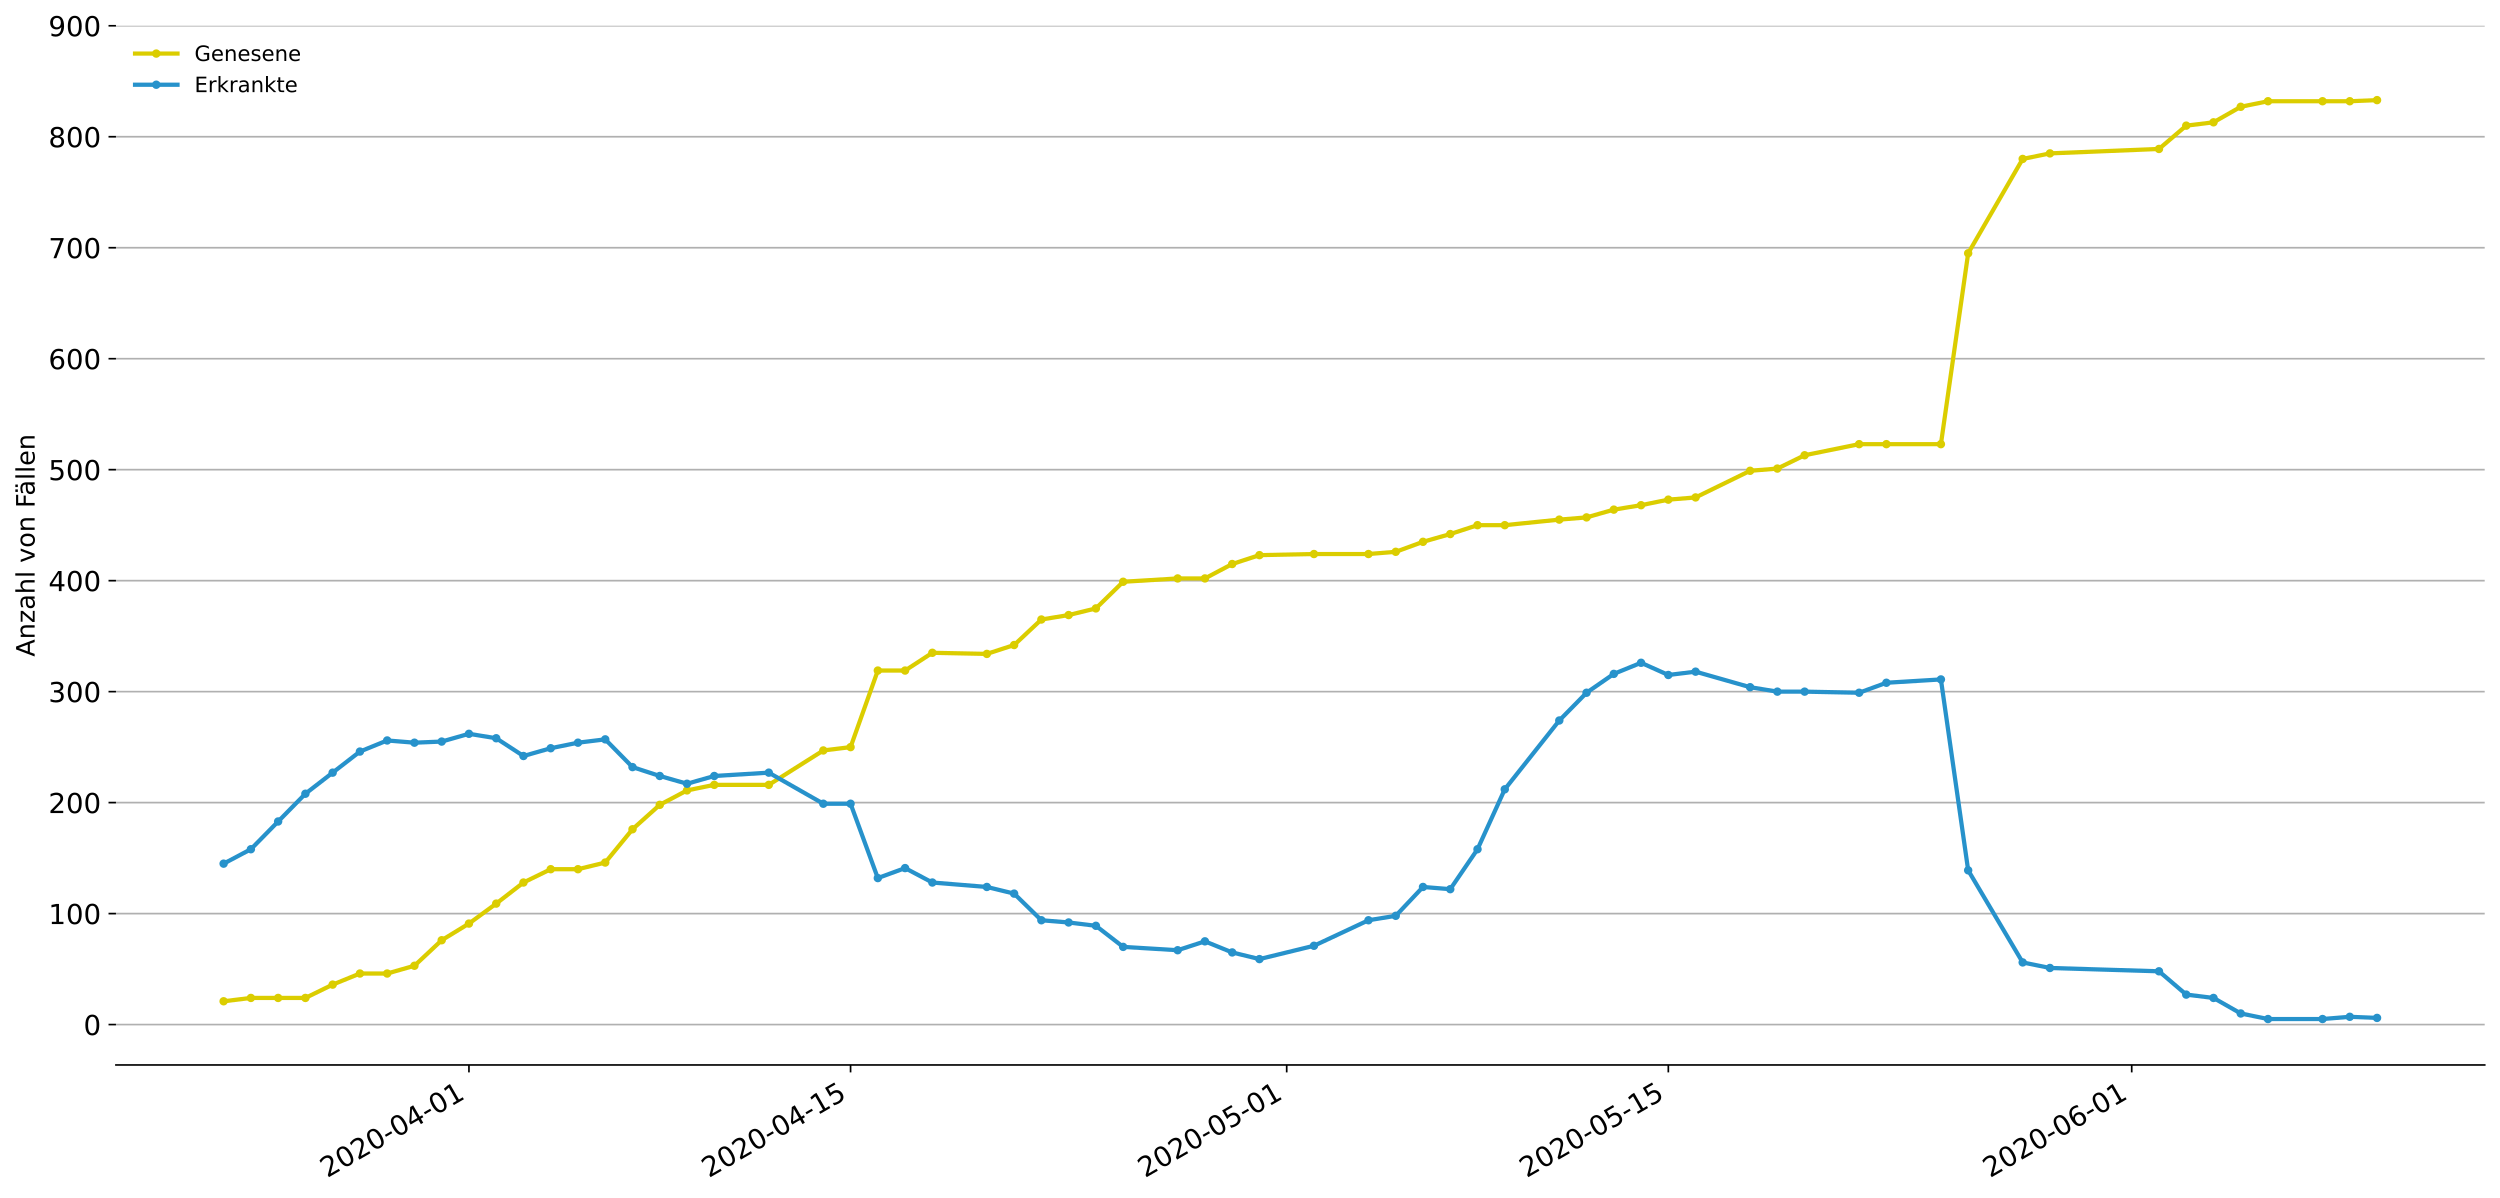 <?xml version="1.0" encoding="utf-8" standalone="no"?>
<!DOCTYPE svg PUBLIC "-//W3C//DTD SVG 1.1//EN"
  "http://www.w3.org/Graphics/SVG/1.1/DTD/svg11.dtd">
<!-- Created with matplotlib (https://matplotlib.org/) -->
<svg height="564.61pt" version="1.1" viewBox="0 0 1177.828 564.61" width="1177.828pt" xmlns="http://www.w3.org/2000/svg" xmlns:xlink="http://www.w3.org/1999/xlink">
 <defs>
  <style type="text/css">
*{stroke-linecap:butt;stroke-linejoin:round;}
  </style>
 </defs>
 <g id="figure_1">
  <g id="patch_1">
   <path d="M 0 564.61 
L 1177.828 564.61 
L 1177.828 0 
L 0 0 
z
" style="fill:#ffffff;"/>
  </g>
  <g id="axes_1">
   <g id="patch_2">
    <path d="M 54.627 501.739 
L 1170.628 501.739 
L 1170.628 12.139 
L 54.627 12.139 
z
" style="fill:#ffffff;"/>
   </g>
   <g id="matplotlib.axis_1">
    <g id="xtick_1">
     <g id="line2d_1">
      <defs>
       <path d="M 0 0 
L 0 3.5 
" id="m2c682d4f46" style="stroke:#000000;stroke-width:0.8;"/>
      </defs>
      <g>
       <use style="stroke:#000000;stroke-width:0.8;" x="220.936" xlink:href="#m2c682d4f46" y="501.739"/>
      </g>
     </g>
     <g id="text_1">
      <!-- 2020-04-01 -->
      <defs>
       <path d="M 19.188 8.297 
L 53.609 8.297 
L 53.609 0 
L 7.328 0 
L 7.328 8.297 
Q 12.938 14.109 22.625 23.891 
Q 32.328 33.688 34.812 36.531 
Q 39.547 41.844 41.422 45.531 
Q 43.312 49.219 43.312 52.781 
Q 43.312 58.594 39.234 62.25 
Q 35.156 65.922 28.609 65.922 
Q 23.969 65.922 18.812 64.312 
Q 13.672 62.703 7.812 59.422 
L 7.812 69.391 
Q 13.766 71.781 18.938 73 
Q 24.125 74.219 28.422 74.219 
Q 39.75 74.219 46.484 68.547 
Q 53.219 62.891 53.219 53.422 
Q 53.219 48.922 51.531 44.891 
Q 49.859 40.875 45.406 35.406 
Q 44.188 33.984 37.641 27.219 
Q 31.109 20.453 19.188 8.297 
z
" id="DejaVuSans-50"/>
       <path d="M 31.781 66.406 
Q 24.172 66.406 20.328 58.906 
Q 16.5 51.422 16.5 36.375 
Q 16.5 21.391 20.328 13.891 
Q 24.172 6.391 31.781 6.391 
Q 39.453 6.391 43.281 13.891 
Q 47.125 21.391 47.125 36.375 
Q 47.125 51.422 43.281 58.906 
Q 39.453 66.406 31.781 66.406 
z
M 31.781 74.219 
Q 44.047 74.219 50.516 64.516 
Q 56.984 54.828 56.984 36.375 
Q 56.984 17.969 50.516 8.266 
Q 44.047 -1.422 31.781 -1.422 
Q 19.531 -1.422 13.062 8.266 
Q 6.594 17.969 6.594 36.375 
Q 6.594 54.828 13.062 64.516 
Q 19.531 74.219 31.781 74.219 
z
" id="DejaVuSans-48"/>
       <path d="M 4.891 31.391 
L 31.203 31.391 
L 31.203 23.391 
L 4.891 23.391 
z
" id="DejaVuSans-45"/>
       <path d="M 37.797 64.312 
L 12.891 25.391 
L 37.797 25.391 
z
M 35.203 72.906 
L 47.609 72.906 
L 47.609 25.391 
L 58.016 25.391 
L 58.016 17.188 
L 47.609 17.188 
L 47.609 0 
L 37.797 0 
L 37.797 17.188 
L 4.891 17.188 
L 4.891 26.703 
z
" id="DejaVuSans-52"/>
       <path d="M 12.406 8.297 
L 28.516 8.297 
L 28.516 63.922 
L 10.984 60.406 
L 10.984 69.391 
L 28.422 72.906 
L 38.281 72.906 
L 38.281 8.297 
L 54.391 8.297 
L 54.391 0 
L 12.406 0 
z
" id="DejaVuSans-49"/>
      </defs>
      <g transform="translate(154.156 555.069)rotate(-30)scale(0.13 -0.13)">
       <use xlink:href="#DejaVuSans-50"/>
       <use x="63.623" xlink:href="#DejaVuSans-48"/>
       <use x="127.246" xlink:href="#DejaVuSans-50"/>
       <use x="190.869" xlink:href="#DejaVuSans-48"/>
       <use x="254.492" xlink:href="#DejaVuSans-45"/>
       <use x="290.576" xlink:href="#DejaVuSans-48"/>
       <use x="354.199" xlink:href="#DejaVuSans-52"/>
       <use x="417.822" xlink:href="#DejaVuSans-45"/>
       <use x="453.906" xlink:href="#DejaVuSans-48"/>
       <use x="517.529" xlink:href="#DejaVuSans-49"/>
      </g>
     </g>
    </g>
    <g id="xtick_2">
     <g id="line2d_2">
      <g>
       <use style="stroke:#000000;stroke-width:0.8;" x="400.729" xlink:href="#m2c682d4f46" y="501.739"/>
      </g>
     </g>
     <g id="text_2">
      <!-- 2020-04-15 -->
      <defs>
       <path d="M 10.797 72.906 
L 49.516 72.906 
L 49.516 64.594 
L 19.828 64.594 
L 19.828 46.734 
Q 21.969 47.469 24.109 47.828 
Q 26.266 48.188 28.422 48.188 
Q 40.625 48.188 47.75 41.5 
Q 54.891 34.812 54.891 23.391 
Q 54.891 11.625 47.562 5.094 
Q 40.234 -1.422 26.906 -1.422 
Q 22.312 -1.422 17.547 -0.641 
Q 12.797 0.141 7.719 1.703 
L 7.719 11.625 
Q 12.109 9.234 16.797 8.062 
Q 21.484 6.891 26.703 6.891 
Q 35.156 6.891 40.078 11.328 
Q 45.016 15.766 45.016 23.391 
Q 45.016 31 40.078 35.438 
Q 35.156 39.891 26.703 39.891 
Q 22.75 39.891 18.812 39.016 
Q 14.891 38.141 10.797 36.281 
z
" id="DejaVuSans-53"/>
      </defs>
      <g transform="translate(333.948 555.069)rotate(-30)scale(0.13 -0.13)">
       <use xlink:href="#DejaVuSans-50"/>
       <use x="63.623" xlink:href="#DejaVuSans-48"/>
       <use x="127.246" xlink:href="#DejaVuSans-50"/>
       <use x="190.869" xlink:href="#DejaVuSans-48"/>
       <use x="254.492" xlink:href="#DejaVuSans-45"/>
       <use x="290.576" xlink:href="#DejaVuSans-48"/>
       <use x="354.199" xlink:href="#DejaVuSans-52"/>
       <use x="417.822" xlink:href="#DejaVuSans-45"/>
       <use x="453.906" xlink:href="#DejaVuSans-49"/>
       <use x="517.529" xlink:href="#DejaVuSans-53"/>
      </g>
     </g>
    </g>
    <g id="xtick_3">
     <g id="line2d_3">
      <g>
       <use style="stroke:#000000;stroke-width:0.8;" x="606.206" xlink:href="#m2c682d4f46" y="501.739"/>
      </g>
     </g>
     <g id="text_3">
      <!-- 2020-05-01 -->
      <g transform="translate(539.426 555.069)rotate(-30)scale(0.13 -0.13)">
       <use xlink:href="#DejaVuSans-50"/>
       <use x="63.623" xlink:href="#DejaVuSans-48"/>
       <use x="127.246" xlink:href="#DejaVuSans-50"/>
       <use x="190.869" xlink:href="#DejaVuSans-48"/>
       <use x="254.492" xlink:href="#DejaVuSans-45"/>
       <use x="290.576" xlink:href="#DejaVuSans-48"/>
       <use x="354.199" xlink:href="#DejaVuSans-53"/>
       <use x="417.822" xlink:href="#DejaVuSans-45"/>
       <use x="453.906" xlink:href="#DejaVuSans-48"/>
       <use x="517.529" xlink:href="#DejaVuSans-49"/>
      </g>
     </g>
    </g>
    <g id="xtick_4">
     <g id="line2d_4">
      <g>
       <use style="stroke:#000000;stroke-width:0.8;" x="785.999" xlink:href="#m2c682d4f46" y="501.739"/>
      </g>
     </g>
     <g id="text_4">
      <!-- 2020-05-15 -->
      <g transform="translate(719.219 555.069)rotate(-30)scale(0.13 -0.13)">
       <use xlink:href="#DejaVuSans-50"/>
       <use x="63.623" xlink:href="#DejaVuSans-48"/>
       <use x="127.246" xlink:href="#DejaVuSans-50"/>
       <use x="190.869" xlink:href="#DejaVuSans-48"/>
       <use x="254.492" xlink:href="#DejaVuSans-45"/>
       <use x="290.576" xlink:href="#DejaVuSans-48"/>
       <use x="354.199" xlink:href="#DejaVuSans-53"/>
       <use x="417.822" xlink:href="#DejaVuSans-45"/>
       <use x="453.906" xlink:href="#DejaVuSans-49"/>
       <use x="517.529" xlink:href="#DejaVuSans-53"/>
      </g>
     </g>
    </g>
    <g id="xtick_5">
     <g id="line2d_5">
      <g>
       <use style="stroke:#000000;stroke-width:0.8;" x="1004.319" xlink:href="#m2c682d4f46" y="501.739"/>
      </g>
     </g>
     <g id="text_5">
      <!-- 2020-06-01 -->
      <defs>
       <path d="M 33.016 40.375 
Q 26.375 40.375 22.484 35.828 
Q 18.609 31.297 18.609 23.391 
Q 18.609 15.531 22.484 10.953 
Q 26.375 6.391 33.016 6.391 
Q 39.656 6.391 43.531 10.953 
Q 47.406 15.531 47.406 23.391 
Q 47.406 31.297 43.531 35.828 
Q 39.656 40.375 33.016 40.375 
z
M 52.594 71.297 
L 52.594 62.312 
Q 48.875 64.062 45.094 64.984 
Q 41.312 65.922 37.594 65.922 
Q 27.828 65.922 22.672 59.328 
Q 17.531 52.734 16.797 39.406 
Q 19.672 43.656 24.016 45.922 
Q 28.375 48.188 33.594 48.188 
Q 44.578 48.188 50.953 41.516 
Q 57.328 34.859 57.328 23.391 
Q 57.328 12.156 50.688 5.359 
Q 44.047 -1.422 33.016 -1.422 
Q 20.359 -1.422 13.672 8.266 
Q 6.984 17.969 6.984 36.375 
Q 6.984 53.656 15.188 63.938 
Q 23.391 74.219 37.203 74.219 
Q 40.922 74.219 44.703 73.484 
Q 48.484 72.75 52.594 71.297 
z
" id="DejaVuSans-54"/>
      </defs>
      <g transform="translate(937.539 555.069)rotate(-30)scale(0.13 -0.13)">
       <use xlink:href="#DejaVuSans-50"/>
       <use x="63.623" xlink:href="#DejaVuSans-48"/>
       <use x="127.246" xlink:href="#DejaVuSans-50"/>
       <use x="190.869" xlink:href="#DejaVuSans-48"/>
       <use x="254.492" xlink:href="#DejaVuSans-45"/>
       <use x="290.576" xlink:href="#DejaVuSans-48"/>
       <use x="354.199" xlink:href="#DejaVuSans-54"/>
       <use x="417.822" xlink:href="#DejaVuSans-45"/>
       <use x="453.906" xlink:href="#DejaVuSans-48"/>
       <use x="517.529" xlink:href="#DejaVuSans-49"/>
      </g>
     </g>
    </g>
   </g>
   <g id="matplotlib.axis_2">
    <g id="ytick_1">
     <g id="line2d_6">
      <path clip-path="url(#p2dd53f7417)" d="M 54.627 482.707 
L 1170.628 482.707 
" style="fill:none;stroke:#b0b0b0;stroke-linecap:square;stroke-width:0.8;"/>
     </g>
     <g id="line2d_7">
      <defs>
       <path d="M 0 0 
L -3.5 0 
" id="m4340d4e349" style="stroke:#000000;stroke-width:0.8;"/>
      </defs>
      <g>
       <use style="stroke:#000000;stroke-width:0.8;" x="54.627" xlink:href="#m4340d4e349" y="482.707"/>
      </g>
     </g>
     <g id="text_6">
      <!-- 0 -->
      <g transform="translate(39.356 487.646)scale(0.13 -0.13)">
       <use xlink:href="#DejaVuSans-48"/>
      </g>
     </g>
    </g>
    <g id="ytick_2">
     <g id="line2d_8">
      <path clip-path="url(#p2dd53f7417)" d="M 54.627 430.422 
L 1170.628 430.422 
" style="fill:none;stroke:#b0b0b0;stroke-linecap:square;stroke-width:0.8;"/>
     </g>
     <g id="line2d_9">
      <g>
       <use style="stroke:#000000;stroke-width:0.8;" x="54.627" xlink:href="#m4340d4e349" y="430.422"/>
      </g>
     </g>
     <g id="text_7">
      <!-- 100 -->
      <g transform="translate(22.814 435.361)scale(0.13 -0.13)">
       <use xlink:href="#DejaVuSans-49"/>
       <use x="63.623" xlink:href="#DejaVuSans-48"/>
       <use x="127.246" xlink:href="#DejaVuSans-48"/>
      </g>
     </g>
    </g>
    <g id="ytick_3">
     <g id="line2d_10">
      <path clip-path="url(#p2dd53f7417)" d="M 54.627 378.136 
L 1170.628 378.136 
" style="fill:none;stroke:#b0b0b0;stroke-linecap:square;stroke-width:0.8;"/>
     </g>
     <g id="line2d_11">
      <g>
       <use style="stroke:#000000;stroke-width:0.8;" x="54.627" xlink:href="#m4340d4e349" y="378.136"/>
      </g>
     </g>
     <g id="text_8">
      <!-- 200 -->
      <g transform="translate(22.814 383.075)scale(0.13 -0.13)">
       <use xlink:href="#DejaVuSans-50"/>
       <use x="63.623" xlink:href="#DejaVuSans-48"/>
       <use x="127.246" xlink:href="#DejaVuSans-48"/>
      </g>
     </g>
    </g>
    <g id="ytick_4">
     <g id="line2d_12">
      <path clip-path="url(#p2dd53f7417)" d="M 54.627 325.851 
L 1170.628 325.851 
" style="fill:none;stroke:#b0b0b0;stroke-linecap:square;stroke-width:0.8;"/>
     </g>
     <g id="line2d_13">
      <g>
       <use style="stroke:#000000;stroke-width:0.8;" x="54.627" xlink:href="#m4340d4e349" y="325.851"/>
      </g>
     </g>
     <g id="text_9">
      <!-- 300 -->
      <defs>
       <path d="M 40.578 39.312 
Q 47.656 37.797 51.625 33 
Q 55.609 28.219 55.609 21.188 
Q 55.609 10.406 48.188 4.484 
Q 40.766 -1.422 27.094 -1.422 
Q 22.516 -1.422 17.656 -0.516 
Q 12.797 0.391 7.625 2.203 
L 7.625 11.719 
Q 11.719 9.328 16.594 8.109 
Q 21.484 6.891 26.812 6.891 
Q 36.078 6.891 40.938 10.547 
Q 45.797 14.203 45.797 21.188 
Q 45.797 27.641 41.281 31.266 
Q 36.766 34.906 28.719 34.906 
L 20.219 34.906 
L 20.219 43.016 
L 29.109 43.016 
Q 36.375 43.016 40.234 45.922 
Q 44.094 48.828 44.094 54.297 
Q 44.094 59.906 40.109 62.906 
Q 36.141 65.922 28.719 65.922 
Q 24.656 65.922 20.016 65.031 
Q 15.375 64.156 9.812 62.312 
L 9.812 71.094 
Q 15.438 72.656 20.344 73.438 
Q 25.25 74.219 29.594 74.219 
Q 40.828 74.219 47.359 69.109 
Q 53.906 64.016 53.906 55.328 
Q 53.906 49.266 50.438 45.094 
Q 46.969 40.922 40.578 39.312 
z
" id="DejaVuSans-51"/>
      </defs>
      <g transform="translate(22.814 330.79)scale(0.13 -0.13)">
       <use xlink:href="#DejaVuSans-51"/>
       <use x="63.623" xlink:href="#DejaVuSans-48"/>
       <use x="127.246" xlink:href="#DejaVuSans-48"/>
      </g>
     </g>
    </g>
    <g id="ytick_5">
     <g id="line2d_14">
      <path clip-path="url(#p2dd53f7417)" d="M 54.627 273.566 
L 1170.628 273.566 
" style="fill:none;stroke:#b0b0b0;stroke-linecap:square;stroke-width:0.8;"/>
     </g>
     <g id="line2d_15">
      <g>
       <use style="stroke:#000000;stroke-width:0.8;" x="54.627" xlink:href="#m4340d4e349" y="273.566"/>
      </g>
     </g>
     <g id="text_10">
      <!-- 400 -->
      <g transform="translate(22.814 278.505)scale(0.13 -0.13)">
       <use xlink:href="#DejaVuSans-52"/>
       <use x="63.623" xlink:href="#DejaVuSans-48"/>
       <use x="127.246" xlink:href="#DejaVuSans-48"/>
      </g>
     </g>
    </g>
    <g id="ytick_6">
     <g id="line2d_16">
      <path clip-path="url(#p2dd53f7417)" d="M 54.627 221.28 
L 1170.628 221.28 
" style="fill:none;stroke:#b0b0b0;stroke-linecap:square;stroke-width:0.8;"/>
     </g>
     <g id="line2d_17">
      <g>
       <use style="stroke:#000000;stroke-width:0.8;" x="54.627" xlink:href="#m4340d4e349" y="221.28"/>
      </g>
     </g>
     <g id="text_11">
      <!-- 500 -->
      <g transform="translate(22.814 226.219)scale(0.13 -0.13)">
       <use xlink:href="#DejaVuSans-53"/>
       <use x="63.623" xlink:href="#DejaVuSans-48"/>
       <use x="127.246" xlink:href="#DejaVuSans-48"/>
      </g>
     </g>
    </g>
    <g id="ytick_7">
     <g id="line2d_18">
      <path clip-path="url(#p2dd53f7417)" d="M 54.627 168.995 
L 1170.628 168.995 
" style="fill:none;stroke:#b0b0b0;stroke-linecap:square;stroke-width:0.8;"/>
     </g>
     <g id="line2d_19">
      <g>
       <use style="stroke:#000000;stroke-width:0.8;" x="54.627" xlink:href="#m4340d4e349" y="168.995"/>
      </g>
     </g>
     <g id="text_12">
      <!-- 600 -->
      <g transform="translate(22.814 173.934)scale(0.13 -0.13)">
       <use xlink:href="#DejaVuSans-54"/>
       <use x="63.623" xlink:href="#DejaVuSans-48"/>
       <use x="127.246" xlink:href="#DejaVuSans-48"/>
      </g>
     </g>
    </g>
    <g id="ytick_8">
     <g id="line2d_20">
      <path clip-path="url(#p2dd53f7417)" d="M 54.627 116.71 
L 1170.628 116.71 
" style="fill:none;stroke:#b0b0b0;stroke-linecap:square;stroke-width:0.8;"/>
     </g>
     <g id="line2d_21">
      <g>
       <use style="stroke:#000000;stroke-width:0.8;" x="54.627" xlink:href="#m4340d4e349" y="116.71"/>
      </g>
     </g>
     <g id="text_13">
      <!-- 700 -->
      <defs>
       <path d="M 8.203 72.906 
L 55.078 72.906 
L 55.078 68.703 
L 28.609 0 
L 18.312 0 
L 43.219 64.594 
L 8.203 64.594 
z
" id="DejaVuSans-55"/>
      </defs>
      <g transform="translate(22.814 121.649)scale(0.13 -0.13)">
       <use xlink:href="#DejaVuSans-55"/>
       <use x="63.623" xlink:href="#DejaVuSans-48"/>
       <use x="127.246" xlink:href="#DejaVuSans-48"/>
      </g>
     </g>
    </g>
    <g id="ytick_9">
     <g id="line2d_22">
      <path clip-path="url(#p2dd53f7417)" d="M 54.627 64.424 
L 1170.628 64.424 
" style="fill:none;stroke:#b0b0b0;stroke-linecap:square;stroke-width:0.8;"/>
     </g>
     <g id="line2d_23">
      <g>
       <use style="stroke:#000000;stroke-width:0.8;" x="54.627" xlink:href="#m4340d4e349" y="64.424"/>
      </g>
     </g>
     <g id="text_14">
      <!-- 800 -->
      <defs>
       <path d="M 31.781 34.625 
Q 24.75 34.625 20.719 30.859 
Q 16.703 27.094 16.703 20.516 
Q 16.703 13.922 20.719 10.156 
Q 24.75 6.391 31.781 6.391 
Q 38.812 6.391 42.859 10.172 
Q 46.922 13.969 46.922 20.516 
Q 46.922 27.094 42.891 30.859 
Q 38.875 34.625 31.781 34.625 
z
M 21.922 38.812 
Q 15.578 40.375 12.031 44.719 
Q 8.5 49.078 8.5 55.328 
Q 8.5 64.062 14.719 69.141 
Q 20.953 74.219 31.781 74.219 
Q 42.672 74.219 48.875 69.141 
Q 55.078 64.062 55.078 55.328 
Q 55.078 49.078 51.531 44.719 
Q 48 40.375 41.703 38.812 
Q 48.828 37.156 52.797 32.312 
Q 56.781 27.484 56.781 20.516 
Q 56.781 9.906 50.312 4.234 
Q 43.844 -1.422 31.781 -1.422 
Q 19.734 -1.422 13.25 4.234 
Q 6.781 9.906 6.781 20.516 
Q 6.781 27.484 10.781 32.312 
Q 14.797 37.156 21.922 38.812 
z
M 18.312 54.391 
Q 18.312 48.734 21.844 45.562 
Q 25.391 42.391 31.781 42.391 
Q 38.141 42.391 41.719 45.562 
Q 45.312 48.734 45.312 54.391 
Q 45.312 60.062 41.719 63.234 
Q 38.141 66.406 31.781 66.406 
Q 25.391 66.406 21.844 63.234 
Q 18.312 60.062 18.312 54.391 
z
" id="DejaVuSans-56"/>
      </defs>
      <g transform="translate(22.814 69.363)scale(0.13 -0.13)">
       <use xlink:href="#DejaVuSans-56"/>
       <use x="63.623" xlink:href="#DejaVuSans-48"/>
       <use x="127.246" xlink:href="#DejaVuSans-48"/>
      </g>
     </g>
    </g>
    <g id="ytick_10">
     <g id="line2d_24">
      <path clip-path="url(#p2dd53f7417)" d="M 54.627 12.139 
L 1170.628 12.139 
" style="fill:none;stroke:#b0b0b0;stroke-linecap:square;stroke-width:0.8;"/>
     </g>
     <g id="line2d_25">
      <g>
       <use style="stroke:#000000;stroke-width:0.8;" x="54.627" xlink:href="#m4340d4e349" y="12.139"/>
      </g>
     </g>
     <g id="text_15">
      <!-- 900 -->
      <defs>
       <path d="M 10.984 1.516 
L 10.984 10.5 
Q 14.703 8.734 18.5 7.812 
Q 22.312 6.891 25.984 6.891 
Q 35.75 6.891 40.891 13.453 
Q 46.047 20.016 46.781 33.406 
Q 43.953 29.203 39.594 26.953 
Q 35.25 24.703 29.984 24.703 
Q 19.047 24.703 12.672 31.312 
Q 6.297 37.938 6.297 49.422 
Q 6.297 60.641 12.938 67.422 
Q 19.578 74.219 30.609 74.219 
Q 43.266 74.219 49.922 64.516 
Q 56.594 54.828 56.594 36.375 
Q 56.594 19.141 48.406 8.859 
Q 40.234 -1.422 26.422 -1.422 
Q 22.703 -1.422 18.891 -0.688 
Q 15.094 0.047 10.984 1.516 
z
M 30.609 32.422 
Q 37.25 32.422 41.125 36.953 
Q 45.016 41.5 45.016 49.422 
Q 45.016 57.281 41.125 61.844 
Q 37.25 66.406 30.609 66.406 
Q 23.969 66.406 20.094 61.844 
Q 16.219 57.281 16.219 49.422 
Q 16.219 41.5 20.094 36.953 
Q 23.969 32.422 30.609 32.422 
z
" id="DejaVuSans-57"/>
      </defs>
      <g transform="translate(22.814 17.078)scale(0.13 -0.13)">
       <use xlink:href="#DejaVuSans-57"/>
       <use x="63.623" xlink:href="#DejaVuSans-48"/>
       <use x="127.246" xlink:href="#DejaVuSans-48"/>
      </g>
     </g>
    </g>
    <g id="text_16">
     <!-- Anzahl von Fällen -->
     <defs>
      <path d="M 34.188 63.188 
L 20.797 26.906 
L 47.609 26.906 
z
M 28.609 72.906 
L 39.797 72.906 
L 67.578 0 
L 57.328 0 
L 50.688 18.703 
L 17.828 18.703 
L 11.188 0 
L 0.781 0 
z
" id="DejaVuSans-65"/>
      <path d="M 54.891 33.016 
L 54.891 0 
L 45.906 0 
L 45.906 32.719 
Q 45.906 40.484 42.875 44.328 
Q 39.844 48.188 33.797 48.188 
Q 26.516 48.188 22.312 43.547 
Q 18.109 38.922 18.109 30.906 
L 18.109 0 
L 9.078 0 
L 9.078 54.688 
L 18.109 54.688 
L 18.109 46.188 
Q 21.344 51.125 25.703 53.562 
Q 30.078 56 35.797 56 
Q 45.219 56 50.047 50.172 
Q 54.891 44.344 54.891 33.016 
z
" id="DejaVuSans-110"/>
      <path d="M 5.516 54.688 
L 48.188 54.688 
L 48.188 46.484 
L 14.406 7.172 
L 48.188 7.172 
L 48.188 0 
L 4.297 0 
L 4.297 8.203 
L 38.094 47.516 
L 5.516 47.516 
z
" id="DejaVuSans-122"/>
      <path d="M 34.281 27.484 
Q 23.391 27.484 19.188 25 
Q 14.984 22.516 14.984 16.5 
Q 14.984 11.719 18.141 8.906 
Q 21.297 6.109 26.703 6.109 
Q 34.188 6.109 38.703 11.406 
Q 43.219 16.703 43.219 25.484 
L 43.219 27.484 
z
M 52.203 31.203 
L 52.203 0 
L 43.219 0 
L 43.219 8.297 
Q 40.141 3.328 35.547 0.953 
Q 30.953 -1.422 24.312 -1.422 
Q 15.922 -1.422 10.953 3.297 
Q 6 8.016 6 15.922 
Q 6 25.141 12.172 29.828 
Q 18.359 34.516 30.609 34.516 
L 43.219 34.516 
L 43.219 35.406 
Q 43.219 41.609 39.141 45 
Q 35.062 48.391 27.688 48.391 
Q 23 48.391 18.547 47.266 
Q 14.109 46.141 10.016 43.891 
L 10.016 52.203 
Q 14.938 54.109 19.578 55.047 
Q 24.219 56 28.609 56 
Q 40.484 56 46.344 49.844 
Q 52.203 43.703 52.203 31.203 
z
" id="DejaVuSans-97"/>
      <path d="M 54.891 33.016 
L 54.891 0 
L 45.906 0 
L 45.906 32.719 
Q 45.906 40.484 42.875 44.328 
Q 39.844 48.188 33.797 48.188 
Q 26.516 48.188 22.312 43.547 
Q 18.109 38.922 18.109 30.906 
L 18.109 0 
L 9.078 0 
L 9.078 75.984 
L 18.109 75.984 
L 18.109 46.188 
Q 21.344 51.125 25.703 53.562 
Q 30.078 56 35.797 56 
Q 45.219 56 50.047 50.172 
Q 54.891 44.344 54.891 33.016 
z
" id="DejaVuSans-104"/>
      <path d="M 9.422 75.984 
L 18.406 75.984 
L 18.406 0 
L 9.422 0 
z
" id="DejaVuSans-108"/>
      <path id="DejaVuSans-32"/>
      <path d="M 2.984 54.688 
L 12.5 54.688 
L 29.594 8.797 
L 46.688 54.688 
L 56.203 54.688 
L 35.688 0 
L 23.484 0 
z
" id="DejaVuSans-118"/>
      <path d="M 30.609 48.391 
Q 23.391 48.391 19.188 42.75 
Q 14.984 37.109 14.984 27.297 
Q 14.984 17.484 19.156 11.844 
Q 23.344 6.203 30.609 6.203 
Q 37.797 6.203 41.984 11.859 
Q 46.188 17.531 46.188 27.297 
Q 46.188 37.016 41.984 42.703 
Q 37.797 48.391 30.609 48.391 
z
M 30.609 56 
Q 42.328 56 49.016 48.375 
Q 55.719 40.766 55.719 27.297 
Q 55.719 13.875 49.016 6.219 
Q 42.328 -1.422 30.609 -1.422 
Q 18.844 -1.422 12.172 6.219 
Q 5.516 13.875 5.516 27.297 
Q 5.516 40.766 12.172 48.375 
Q 18.844 56 30.609 56 
z
" id="DejaVuSans-111"/>
      <path d="M 9.812 72.906 
L 51.703 72.906 
L 51.703 64.594 
L 19.672 64.594 
L 19.672 43.109 
L 48.578 43.109 
L 48.578 34.812 
L 19.672 34.812 
L 19.672 0 
L 9.812 0 
z
" id="DejaVuSans-70"/>
      <path d="M 34.281 27.484 
Q 23.391 27.484 19.188 25 
Q 14.984 22.516 14.984 16.5 
Q 14.984 11.719 18.141 8.906 
Q 21.297 6.109 26.703 6.109 
Q 34.188 6.109 38.703 11.406 
Q 43.219 16.703 43.219 25.484 
L 43.219 27.484 
z
M 52.203 31.203 
L 52.203 0 
L 43.219 0 
L 43.219 8.297 
Q 40.141 3.328 35.547 0.953 
Q 30.953 -1.422 24.312 -1.422 
Q 15.922 -1.422 10.953 3.297 
Q 6 8.016 6 15.922 
Q 6 25.141 12.172 29.828 
Q 18.359 34.516 30.609 34.516 
L 43.219 34.516 
L 43.219 35.406 
Q 43.219 41.609 39.141 45 
Q 35.062 48.391 27.688 48.391 
Q 23 48.391 18.547 47.266 
Q 14.109 46.141 10.016 43.891 
L 10.016 52.203 
Q 14.938 54.109 19.578 55.047 
Q 24.219 56 28.609 56 
Q 40.484 56 46.344 49.844 
Q 52.203 43.703 52.203 31.203 
z
M 33.594 75.781 
L 43.5 75.781 
L 43.5 65.922 
L 33.594 65.922 
z
M 14.5 75.781 
L 24.406 75.781 
L 24.406 65.922 
L 14.5 65.922 
z
" id="DejaVuSans-228"/>
      <path d="M 56.203 29.594 
L 56.203 25.203 
L 14.891 25.203 
Q 15.484 15.922 20.484 11.062 
Q 25.484 6.203 34.422 6.203 
Q 39.594 6.203 44.453 7.469 
Q 49.312 8.734 54.109 11.281 
L 54.109 2.781 
Q 49.266 0.734 44.188 -0.344 
Q 39.109 -1.422 33.891 -1.422 
Q 20.797 -1.422 13.156 6.188 
Q 5.516 13.812 5.516 26.812 
Q 5.516 40.234 12.766 48.109 
Q 20.016 56 32.328 56 
Q 43.359 56 49.781 48.891 
Q 56.203 41.797 56.203 29.594 
z
M 47.219 32.234 
Q 47.125 39.594 43.094 43.984 
Q 39.062 48.391 32.422 48.391 
Q 24.906 48.391 20.391 44.141 
Q 15.875 39.891 15.188 32.172 
z
" id="DejaVuSans-101"/>
     </defs>
     <g transform="translate(16.318 309.388)rotate(-90)scale(0.12 -0.12)">
      <use xlink:href="#DejaVuSans-65"/>
      <use x="68.408" xlink:href="#DejaVuSans-110"/>
      <use x="131.787" xlink:href="#DejaVuSans-122"/>
      <use x="184.277" xlink:href="#DejaVuSans-97"/>
      <use x="245.557" xlink:href="#DejaVuSans-104"/>
      <use x="308.936" xlink:href="#DejaVuSans-108"/>
      <use x="336.719" xlink:href="#DejaVuSans-32"/>
      <use x="368.506" xlink:href="#DejaVuSans-118"/>
      <use x="427.686" xlink:href="#DejaVuSans-111"/>
      <use x="488.867" xlink:href="#DejaVuSans-110"/>
      <use x="552.246" xlink:href="#DejaVuSans-32"/>
      <use x="584.033" xlink:href="#DejaVuSans-70"/>
      <use x="632.428" xlink:href="#DejaVuSans-228"/>
      <use x="693.707" xlink:href="#DejaVuSans-108"/>
      <use x="721.49" xlink:href="#DejaVuSans-108"/>
      <use x="749.273" xlink:href="#DejaVuSans-101"/>
      <use x="810.797" xlink:href="#DejaVuSans-110"/>
     </g>
    </g>
   </g>
   <g id="line2d_26">
    <path clip-path="url(#p2dd53f7417)" d="M 105.355 471.727 
L 118.197 470.159 
L 131.039 470.159 
L 143.882 470.159 
L 156.724 463.884 
L 169.567 458.656 
L 182.409 458.656 
L 195.251 454.996 
L 208.094 442.97 
L 220.936 435.127 
L 233.778 425.716 
L 246.621 415.782 
L 259.463 409.508 
L 272.305 409.508 
L 285.148 406.371 
L 297.99 390.685 
L 310.832 379.182 
L 323.675 372.385 
L 336.517 369.771 
L 362.202 369.771 
L 387.886 353.562 
L 400.729 351.994 
L 413.571 315.917 
L 426.413 315.917 
L 439.256 307.551 
L 464.941 308.074 
L 477.783 303.891 
L 490.625 291.866 
L 503.468 289.774 
L 516.31 286.637 
L 529.152 274.089 
L 554.837 272.52 
L 567.679 272.52 
L 580.522 265.723 
L 593.364 261.54 
L 619.049 261.017 
L 644.733 261.017 
L 657.576 259.972 
L 670.418 255.266 
L 683.26 251.606 
L 696.103 247.423 
L 708.945 247.423 
L 734.63 244.809 
L 747.472 243.763 
L 760.314 240.103 
L 773.157 238.012 
L 785.999 235.397 
L 798.842 234.352 
L 824.526 221.803 
L 837.369 220.758 
L 850.211 214.483 
L 875.896 209.255 
L 888.738 209.255 
L 914.423 209.255 
L 927.265 119.324 
L 952.95 74.881 
L 965.792 72.267 
L 1017.161 70.176 
L 1030.004 59.196 
L 1042.846 57.627 
L 1055.688 50.307 
L 1068.531 47.693 
L 1094.216 47.693 
L 1107.058 47.693 
L 1119.9 47.17 
" style="fill:none;stroke:#dbcd00;stroke-linecap:square;stroke-width:2;"/>
    <defs>
     <path d="M 0 1.5 
C 0.398 1.5 0.779 1.342 1.061 1.061 
C 1.342 0.779 1.5 0.398 1.5 0 
C 1.5 -0.398 1.342 -0.779 1.061 -1.061 
C 0.779 -1.342 0.398 -1.5 0 -1.5 
C -0.398 -1.5 -0.779 -1.342 -1.061 -1.061 
C -1.342 -0.779 -1.5 -0.398 -1.5 0 
C -1.5 0.398 -1.342 0.779 -1.061 1.061 
C -0.779 1.342 -0.398 1.5 0 1.5 
z
" id="m72ec351b85" style="stroke:#dbcd00;"/>
    </defs>
    <g clip-path="url(#p2dd53f7417)">
     <use style="fill:#dbcd00;stroke:#dbcd00;" x="105.355" xlink:href="#m72ec351b85" y="471.727"/>
     <use style="fill:#dbcd00;stroke:#dbcd00;" x="118.197" xlink:href="#m72ec351b85" y="470.159"/>
     <use style="fill:#dbcd00;stroke:#dbcd00;" x="131.039" xlink:href="#m72ec351b85" y="470.159"/>
     <use style="fill:#dbcd00;stroke:#dbcd00;" x="143.882" xlink:href="#m72ec351b85" y="470.159"/>
     <use style="fill:#dbcd00;stroke:#dbcd00;" x="156.724" xlink:href="#m72ec351b85" y="463.884"/>
     <use style="fill:#dbcd00;stroke:#dbcd00;" x="169.567" xlink:href="#m72ec351b85" y="458.656"/>
     <use style="fill:#dbcd00;stroke:#dbcd00;" x="182.409" xlink:href="#m72ec351b85" y="458.656"/>
     <use style="fill:#dbcd00;stroke:#dbcd00;" x="195.251" xlink:href="#m72ec351b85" y="454.996"/>
     <use style="fill:#dbcd00;stroke:#dbcd00;" x="208.094" xlink:href="#m72ec351b85" y="442.97"/>
     <use style="fill:#dbcd00;stroke:#dbcd00;" x="220.936" xlink:href="#m72ec351b85" y="435.127"/>
     <use style="fill:#dbcd00;stroke:#dbcd00;" x="233.778" xlink:href="#m72ec351b85" y="425.716"/>
     <use style="fill:#dbcd00;stroke:#dbcd00;" x="246.621" xlink:href="#m72ec351b85" y="415.782"/>
     <use style="fill:#dbcd00;stroke:#dbcd00;" x="259.463" xlink:href="#m72ec351b85" y="409.508"/>
     <use style="fill:#dbcd00;stroke:#dbcd00;" x="272.305" xlink:href="#m72ec351b85" y="409.508"/>
     <use style="fill:#dbcd00;stroke:#dbcd00;" x="285.148" xlink:href="#m72ec351b85" y="406.371"/>
     <use style="fill:#dbcd00;stroke:#dbcd00;" x="297.99" xlink:href="#m72ec351b85" y="390.685"/>
     <use style="fill:#dbcd00;stroke:#dbcd00;" x="310.832" xlink:href="#m72ec351b85" y="379.182"/>
     <use style="fill:#dbcd00;stroke:#dbcd00;" x="323.675" xlink:href="#m72ec351b85" y="372.385"/>
     <use style="fill:#dbcd00;stroke:#dbcd00;" x="336.517" xlink:href="#m72ec351b85" y="369.771"/>
     <use style="fill:#dbcd00;stroke:#dbcd00;" x="362.202" xlink:href="#m72ec351b85" y="369.771"/>
     <use style="fill:#dbcd00;stroke:#dbcd00;" x="387.886" xlink:href="#m72ec351b85" y="353.562"/>
     <use style="fill:#dbcd00;stroke:#dbcd00;" x="400.729" xlink:href="#m72ec351b85" y="351.994"/>
     <use style="fill:#dbcd00;stroke:#dbcd00;" x="413.571" xlink:href="#m72ec351b85" y="315.917"/>
     <use style="fill:#dbcd00;stroke:#dbcd00;" x="426.413" xlink:href="#m72ec351b85" y="315.917"/>
     <use style="fill:#dbcd00;stroke:#dbcd00;" x="439.256" xlink:href="#m72ec351b85" y="307.551"/>
     <use style="fill:#dbcd00;stroke:#dbcd00;" x="464.941" xlink:href="#m72ec351b85" y="308.074"/>
     <use style="fill:#dbcd00;stroke:#dbcd00;" x="477.783" xlink:href="#m72ec351b85" y="303.891"/>
     <use style="fill:#dbcd00;stroke:#dbcd00;" x="490.625" xlink:href="#m72ec351b85" y="291.866"/>
     <use style="fill:#dbcd00;stroke:#dbcd00;" x="503.468" xlink:href="#m72ec351b85" y="289.774"/>
     <use style="fill:#dbcd00;stroke:#dbcd00;" x="516.31" xlink:href="#m72ec351b85" y="286.637"/>
     <use style="fill:#dbcd00;stroke:#dbcd00;" x="529.152" xlink:href="#m72ec351b85" y="274.089"/>
     <use style="fill:#dbcd00;stroke:#dbcd00;" x="554.837" xlink:href="#m72ec351b85" y="272.52"/>
     <use style="fill:#dbcd00;stroke:#dbcd00;" x="567.679" xlink:href="#m72ec351b85" y="272.52"/>
     <use style="fill:#dbcd00;stroke:#dbcd00;" x="580.522" xlink:href="#m72ec351b85" y="265.723"/>
     <use style="fill:#dbcd00;stroke:#dbcd00;" x="593.364" xlink:href="#m72ec351b85" y="261.54"/>
     <use style="fill:#dbcd00;stroke:#dbcd00;" x="619.049" xlink:href="#m72ec351b85" y="261.017"/>
     <use style="fill:#dbcd00;stroke:#dbcd00;" x="644.733" xlink:href="#m72ec351b85" y="261.017"/>
     <use style="fill:#dbcd00;stroke:#dbcd00;" x="657.576" xlink:href="#m72ec351b85" y="259.972"/>
     <use style="fill:#dbcd00;stroke:#dbcd00;" x="670.418" xlink:href="#m72ec351b85" y="255.266"/>
     <use style="fill:#dbcd00;stroke:#dbcd00;" x="683.26" xlink:href="#m72ec351b85" y="251.606"/>
     <use style="fill:#dbcd00;stroke:#dbcd00;" x="696.103" xlink:href="#m72ec351b85" y="247.423"/>
     <use style="fill:#dbcd00;stroke:#dbcd00;" x="708.945" xlink:href="#m72ec351b85" y="247.423"/>
     <use style="fill:#dbcd00;stroke:#dbcd00;" x="734.63" xlink:href="#m72ec351b85" y="244.809"/>
     <use style="fill:#dbcd00;stroke:#dbcd00;" x="747.472" xlink:href="#m72ec351b85" y="243.763"/>
     <use style="fill:#dbcd00;stroke:#dbcd00;" x="760.314" xlink:href="#m72ec351b85" y="240.103"/>
     <use style="fill:#dbcd00;stroke:#dbcd00;" x="773.157" xlink:href="#m72ec351b85" y="238.012"/>
     <use style="fill:#dbcd00;stroke:#dbcd00;" x="785.999" xlink:href="#m72ec351b85" y="235.397"/>
     <use style="fill:#dbcd00;stroke:#dbcd00;" x="798.842" xlink:href="#m72ec351b85" y="234.352"/>
     <use style="fill:#dbcd00;stroke:#dbcd00;" x="824.526" xlink:href="#m72ec351b85" y="221.803"/>
     <use style="fill:#dbcd00;stroke:#dbcd00;" x="837.369" xlink:href="#m72ec351b85" y="220.758"/>
     <use style="fill:#dbcd00;stroke:#dbcd00;" x="850.211" xlink:href="#m72ec351b85" y="214.483"/>
     <use style="fill:#dbcd00;stroke:#dbcd00;" x="875.896" xlink:href="#m72ec351b85" y="209.255"/>
     <use style="fill:#dbcd00;stroke:#dbcd00;" x="888.738" xlink:href="#m72ec351b85" y="209.255"/>
     <use style="fill:#dbcd00;stroke:#dbcd00;" x="914.423" xlink:href="#m72ec351b85" y="209.255"/>
     <use style="fill:#dbcd00;stroke:#dbcd00;" x="927.265" xlink:href="#m72ec351b85" y="119.324"/>
     <use style="fill:#dbcd00;stroke:#dbcd00;" x="952.95" xlink:href="#m72ec351b85" y="74.881"/>
     <use style="fill:#dbcd00;stroke:#dbcd00;" x="965.792" xlink:href="#m72ec351b85" y="72.267"/>
     <use style="fill:#dbcd00;stroke:#dbcd00;" x="1017.161" xlink:href="#m72ec351b85" y="70.176"/>
     <use style="fill:#dbcd00;stroke:#dbcd00;" x="1030.004" xlink:href="#m72ec351b85" y="59.196"/>
     <use style="fill:#dbcd00;stroke:#dbcd00;" x="1042.846" xlink:href="#m72ec351b85" y="57.627"/>
     <use style="fill:#dbcd00;stroke:#dbcd00;" x="1055.688" xlink:href="#m72ec351b85" y="50.307"/>
     <use style="fill:#dbcd00;stroke:#dbcd00;" x="1068.531" xlink:href="#m72ec351b85" y="47.693"/>
     <use style="fill:#dbcd00;stroke:#dbcd00;" x="1094.216" xlink:href="#m72ec351b85" y="47.693"/>
     <use style="fill:#dbcd00;stroke:#dbcd00;" x="1107.058" xlink:href="#m72ec351b85" y="47.693"/>
     <use style="fill:#dbcd00;stroke:#dbcd00;" x="1119.9" xlink:href="#m72ec351b85" y="47.17"/>
    </g>
   </g>
   <g id="line2d_27">
    <path clip-path="url(#p2dd53f7417)" d="M 105.355 406.893 
L 118.197 400.096 
L 131.039 387.025 
L 143.882 373.954 
L 156.724 364.019 
L 169.567 354.085 
L 182.409 348.857 
L 195.251 349.902 
L 208.094 349.379 
L 220.936 345.72 
L 233.778 347.811 
L 246.621 356.177 
L 259.463 352.517 
L 272.305 349.902 
L 285.148 348.334 
L 297.99 361.405 
L 310.832 365.588 
L 323.675 369.248 
L 336.517 365.588 
L 362.202 364.019 
L 387.886 378.659 
L 400.729 378.659 
L 413.571 413.69 
L 426.413 408.985 
L 439.256 415.782 
L 464.941 417.873 
L 477.783 421.01 
L 490.625 433.559 
L 503.468 434.605 
L 516.31 436.173 
L 529.152 446.107 
L 554.837 447.676 
L 567.679 443.493 
L 580.522 448.722 
L 593.364 451.859 
L 619.049 445.585 
L 644.733 433.559 
L 657.576 431.467 
L 670.418 417.873 
L 683.26 418.919 
L 696.103 400.096 
L 708.945 371.862 
L 734.63 339.445 
L 747.472 326.374 
L 760.314 317.485 
L 773.157 312.257 
L 785.999 318.008 
L 798.842 316.44 
L 824.526 323.76 
L 837.369 325.851 
L 850.211 325.851 
L 875.896 326.374 
L 888.738 321.668 
L 914.423 320.1 
L 927.265 410.03 
L 952.95 453.427 
L 965.792 456.042 
L 1017.161 457.61 
L 1030.004 468.59 
L 1042.846 470.159 
L 1055.688 477.479 
L 1068.531 480.093 
L 1094.216 480.093 
L 1107.058 479.047 
L 1119.9 479.57 
" style="fill:none;stroke:#2792cb;stroke-linecap:square;stroke-width:2;"/>
    <defs>
     <path d="M 0 1.5 
C 0.398 1.5 0.779 1.342 1.061 1.061 
C 1.342 0.779 1.5 0.398 1.5 0 
C 1.5 -0.398 1.342 -0.779 1.061 -1.061 
C 0.779 -1.342 0.398 -1.5 0 -1.5 
C -0.398 -1.5 -0.779 -1.342 -1.061 -1.061 
C -1.342 -0.779 -1.5 -0.398 -1.5 0 
C -1.5 0.398 -1.342 0.779 -1.061 1.061 
C -0.779 1.342 -0.398 1.5 0 1.5 
z
" id="m77ab39fe7d" style="stroke:#2792cb;"/>
    </defs>
    <g clip-path="url(#p2dd53f7417)">
     <use style="fill:#2792cb;stroke:#2792cb;" x="105.355" xlink:href="#m77ab39fe7d" y="406.893"/>
     <use style="fill:#2792cb;stroke:#2792cb;" x="118.197" xlink:href="#m77ab39fe7d" y="400.096"/>
     <use style="fill:#2792cb;stroke:#2792cb;" x="131.039" xlink:href="#m77ab39fe7d" y="387.025"/>
     <use style="fill:#2792cb;stroke:#2792cb;" x="143.882" xlink:href="#m77ab39fe7d" y="373.954"/>
     <use style="fill:#2792cb;stroke:#2792cb;" x="156.724" xlink:href="#m77ab39fe7d" y="364.019"/>
     <use style="fill:#2792cb;stroke:#2792cb;" x="169.567" xlink:href="#m77ab39fe7d" y="354.085"/>
     <use style="fill:#2792cb;stroke:#2792cb;" x="182.409" xlink:href="#m77ab39fe7d" y="348.857"/>
     <use style="fill:#2792cb;stroke:#2792cb;" x="195.251" xlink:href="#m77ab39fe7d" y="349.902"/>
     <use style="fill:#2792cb;stroke:#2792cb;" x="208.094" xlink:href="#m77ab39fe7d" y="349.379"/>
     <use style="fill:#2792cb;stroke:#2792cb;" x="220.936" xlink:href="#m77ab39fe7d" y="345.72"/>
     <use style="fill:#2792cb;stroke:#2792cb;" x="233.778" xlink:href="#m77ab39fe7d" y="347.811"/>
     <use style="fill:#2792cb;stroke:#2792cb;" x="246.621" xlink:href="#m77ab39fe7d" y="356.177"/>
     <use style="fill:#2792cb;stroke:#2792cb;" x="259.463" xlink:href="#m77ab39fe7d" y="352.517"/>
     <use style="fill:#2792cb;stroke:#2792cb;" x="272.305" xlink:href="#m77ab39fe7d" y="349.902"/>
     <use style="fill:#2792cb;stroke:#2792cb;" x="285.148" xlink:href="#m77ab39fe7d" y="348.334"/>
     <use style="fill:#2792cb;stroke:#2792cb;" x="297.99" xlink:href="#m77ab39fe7d" y="361.405"/>
     <use style="fill:#2792cb;stroke:#2792cb;" x="310.832" xlink:href="#m77ab39fe7d" y="365.588"/>
     <use style="fill:#2792cb;stroke:#2792cb;" x="323.675" xlink:href="#m77ab39fe7d" y="369.248"/>
     <use style="fill:#2792cb;stroke:#2792cb;" x="336.517" xlink:href="#m77ab39fe7d" y="365.588"/>
     <use style="fill:#2792cb;stroke:#2792cb;" x="362.202" xlink:href="#m77ab39fe7d" y="364.019"/>
     <use style="fill:#2792cb;stroke:#2792cb;" x="387.886" xlink:href="#m77ab39fe7d" y="378.659"/>
     <use style="fill:#2792cb;stroke:#2792cb;" x="400.729" xlink:href="#m77ab39fe7d" y="378.659"/>
     <use style="fill:#2792cb;stroke:#2792cb;" x="413.571" xlink:href="#m77ab39fe7d" y="413.69"/>
     <use style="fill:#2792cb;stroke:#2792cb;" x="426.413" xlink:href="#m77ab39fe7d" y="408.985"/>
     <use style="fill:#2792cb;stroke:#2792cb;" x="439.256" xlink:href="#m77ab39fe7d" y="415.782"/>
     <use style="fill:#2792cb;stroke:#2792cb;" x="464.941" xlink:href="#m77ab39fe7d" y="417.873"/>
     <use style="fill:#2792cb;stroke:#2792cb;" x="477.783" xlink:href="#m77ab39fe7d" y="421.01"/>
     <use style="fill:#2792cb;stroke:#2792cb;" x="490.625" xlink:href="#m77ab39fe7d" y="433.559"/>
     <use style="fill:#2792cb;stroke:#2792cb;" x="503.468" xlink:href="#m77ab39fe7d" y="434.605"/>
     <use style="fill:#2792cb;stroke:#2792cb;" x="516.31" xlink:href="#m77ab39fe7d" y="436.173"/>
     <use style="fill:#2792cb;stroke:#2792cb;" x="529.152" xlink:href="#m77ab39fe7d" y="446.107"/>
     <use style="fill:#2792cb;stroke:#2792cb;" x="554.837" xlink:href="#m77ab39fe7d" y="447.676"/>
     <use style="fill:#2792cb;stroke:#2792cb;" x="567.679" xlink:href="#m77ab39fe7d" y="443.493"/>
     <use style="fill:#2792cb;stroke:#2792cb;" x="580.522" xlink:href="#m77ab39fe7d" y="448.722"/>
     <use style="fill:#2792cb;stroke:#2792cb;" x="593.364" xlink:href="#m77ab39fe7d" y="451.859"/>
     <use style="fill:#2792cb;stroke:#2792cb;" x="619.049" xlink:href="#m77ab39fe7d" y="445.585"/>
     <use style="fill:#2792cb;stroke:#2792cb;" x="644.733" xlink:href="#m77ab39fe7d" y="433.559"/>
     <use style="fill:#2792cb;stroke:#2792cb;" x="657.576" xlink:href="#m77ab39fe7d" y="431.467"/>
     <use style="fill:#2792cb;stroke:#2792cb;" x="670.418" xlink:href="#m77ab39fe7d" y="417.873"/>
     <use style="fill:#2792cb;stroke:#2792cb;" x="683.26" xlink:href="#m77ab39fe7d" y="418.919"/>
     <use style="fill:#2792cb;stroke:#2792cb;" x="696.103" xlink:href="#m77ab39fe7d" y="400.096"/>
     <use style="fill:#2792cb;stroke:#2792cb;" x="708.945" xlink:href="#m77ab39fe7d" y="371.862"/>
     <use style="fill:#2792cb;stroke:#2792cb;" x="734.63" xlink:href="#m77ab39fe7d" y="339.445"/>
     <use style="fill:#2792cb;stroke:#2792cb;" x="747.472" xlink:href="#m77ab39fe7d" y="326.374"/>
     <use style="fill:#2792cb;stroke:#2792cb;" x="760.314" xlink:href="#m77ab39fe7d" y="317.485"/>
     <use style="fill:#2792cb;stroke:#2792cb;" x="773.157" xlink:href="#m77ab39fe7d" y="312.257"/>
     <use style="fill:#2792cb;stroke:#2792cb;" x="785.999" xlink:href="#m77ab39fe7d" y="318.008"/>
     <use style="fill:#2792cb;stroke:#2792cb;" x="798.842" xlink:href="#m77ab39fe7d" y="316.44"/>
     <use style="fill:#2792cb;stroke:#2792cb;" x="824.526" xlink:href="#m77ab39fe7d" y="323.76"/>
     <use style="fill:#2792cb;stroke:#2792cb;" x="837.369" xlink:href="#m77ab39fe7d" y="325.851"/>
     <use style="fill:#2792cb;stroke:#2792cb;" x="850.211" xlink:href="#m77ab39fe7d" y="325.851"/>
     <use style="fill:#2792cb;stroke:#2792cb;" x="875.896" xlink:href="#m77ab39fe7d" y="326.374"/>
     <use style="fill:#2792cb;stroke:#2792cb;" x="888.738" xlink:href="#m77ab39fe7d" y="321.668"/>
     <use style="fill:#2792cb;stroke:#2792cb;" x="914.423" xlink:href="#m77ab39fe7d" y="320.1"/>
     <use style="fill:#2792cb;stroke:#2792cb;" x="927.265" xlink:href="#m77ab39fe7d" y="410.03"/>
     <use style="fill:#2792cb;stroke:#2792cb;" x="952.95" xlink:href="#m77ab39fe7d" y="453.427"/>
     <use style="fill:#2792cb;stroke:#2792cb;" x="965.792" xlink:href="#m77ab39fe7d" y="456.042"/>
     <use style="fill:#2792cb;stroke:#2792cb;" x="1017.161" xlink:href="#m77ab39fe7d" y="457.61"/>
     <use style="fill:#2792cb;stroke:#2792cb;" x="1030.004" xlink:href="#m77ab39fe7d" y="468.59"/>
     <use style="fill:#2792cb;stroke:#2792cb;" x="1042.846" xlink:href="#m77ab39fe7d" y="470.159"/>
     <use style="fill:#2792cb;stroke:#2792cb;" x="1055.688" xlink:href="#m77ab39fe7d" y="477.479"/>
     <use style="fill:#2792cb;stroke:#2792cb;" x="1068.531" xlink:href="#m77ab39fe7d" y="480.093"/>
     <use style="fill:#2792cb;stroke:#2792cb;" x="1094.216" xlink:href="#m77ab39fe7d" y="480.093"/>
     <use style="fill:#2792cb;stroke:#2792cb;" x="1107.058" xlink:href="#m77ab39fe7d" y="479.047"/>
     <use style="fill:#2792cb;stroke:#2792cb;" x="1119.9" xlink:href="#m77ab39fe7d" y="479.57"/>
    </g>
   </g>
   <g id="patch_3">
    <path d="M 54.627 501.739 
L 1170.628 501.739 
" style="fill:none;stroke:#000000;stroke-linecap:square;stroke-linejoin:miter;stroke-width:0.8;"/>
   </g>
   <g id="legend_1">
    <g id="line2d_28">
     <path d="M 63.627 25.237 
L 83.627 25.237 
" style="fill:none;stroke:#dbcd00;stroke-linecap:square;stroke-width:2;"/>
    </g>
    <g id="line2d_29">
     <g>
      <use style="fill:#dbcd00;stroke:#dbcd00;" x="73.627" xlink:href="#m72ec351b85" y="25.237"/>
     </g>
    </g>
    <g id="text_17">
     <!-- Genesene -->
     <defs>
      <path d="M 59.516 10.406 
L 59.516 29.984 
L 43.406 29.984 
L 43.406 38.094 
L 69.281 38.094 
L 69.281 6.781 
Q 63.578 2.734 56.688 0.656 
Q 49.812 -1.422 42 -1.422 
Q 24.906 -1.422 15.25 8.562 
Q 5.609 18.562 5.609 36.375 
Q 5.609 54.25 15.25 64.234 
Q 24.906 74.219 42 74.219 
Q 49.125 74.219 55.547 72.453 
Q 61.969 70.703 67.391 67.281 
L 67.391 56.781 
Q 61.922 61.422 55.766 63.766 
Q 49.609 66.109 42.828 66.109 
Q 29.438 66.109 22.719 58.641 
Q 16.016 51.172 16.016 36.375 
Q 16.016 21.625 22.719 14.156 
Q 29.438 6.688 42.828 6.688 
Q 48.047 6.688 52.141 7.594 
Q 56.25 8.5 59.516 10.406 
z
" id="DejaVuSans-71"/>
      <path d="M 44.281 53.078 
L 44.281 44.578 
Q 40.484 46.531 36.375 47.5 
Q 32.281 48.484 27.875 48.484 
Q 21.188 48.484 17.844 46.438 
Q 14.5 44.391 14.5 40.281 
Q 14.5 37.156 16.891 35.375 
Q 19.281 33.594 26.516 31.984 
L 29.594 31.297 
Q 39.156 29.25 43.188 25.516 
Q 47.219 21.781 47.219 15.094 
Q 47.219 7.469 41.188 3.016 
Q 35.156 -1.422 24.609 -1.422 
Q 20.219 -1.422 15.453 -0.562 
Q 10.688 0.297 5.422 2 
L 5.422 11.281 
Q 10.406 8.688 15.234 7.391 
Q 20.062 6.109 24.812 6.109 
Q 31.156 6.109 34.562 8.281 
Q 37.984 10.453 37.984 14.406 
Q 37.984 18.062 35.516 20.016 
Q 33.062 21.969 24.703 23.781 
L 21.578 24.516 
Q 13.234 26.266 9.516 29.906 
Q 5.812 33.547 5.812 39.891 
Q 5.812 47.609 11.281 51.797 
Q 16.75 56 26.812 56 
Q 31.781 56 36.172 55.266 
Q 40.578 54.547 44.281 53.078 
z
" id="DejaVuSans-115"/>
     </defs>
     <g transform="translate(91.627 28.737)scale(0.1 -0.1)">
      <use xlink:href="#DejaVuSans-71"/>
      <use x="77.49" xlink:href="#DejaVuSans-101"/>
      <use x="139.014" xlink:href="#DejaVuSans-110"/>
      <use x="202.393" xlink:href="#DejaVuSans-101"/>
      <use x="263.916" xlink:href="#DejaVuSans-115"/>
      <use x="316.016" xlink:href="#DejaVuSans-101"/>
      <use x="377.539" xlink:href="#DejaVuSans-110"/>
      <use x="440.918" xlink:href="#DejaVuSans-101"/>
     </g>
    </g>
    <g id="line2d_30">
     <path d="M 63.627 39.916 
L 83.627 39.916 
" style="fill:none;stroke:#2792cb;stroke-linecap:square;stroke-width:2;"/>
    </g>
    <g id="line2d_31">
     <g>
      <use style="fill:#2792cb;stroke:#2792cb;" x="73.627" xlink:href="#m77ab39fe7d" y="39.916"/>
     </g>
    </g>
    <g id="text_18">
     <!-- Erkrankte -->
     <defs>
      <path d="M 9.812 72.906 
L 55.906 72.906 
L 55.906 64.594 
L 19.672 64.594 
L 19.672 43.016 
L 54.391 43.016 
L 54.391 34.719 
L 19.672 34.719 
L 19.672 8.297 
L 56.781 8.297 
L 56.781 0 
L 9.812 0 
z
" id="DejaVuSans-69"/>
      <path d="M 41.109 46.297 
Q 39.594 47.172 37.812 47.578 
Q 36.031 48 33.891 48 
Q 26.266 48 22.188 43.047 
Q 18.109 38.094 18.109 28.812 
L 18.109 0 
L 9.078 0 
L 9.078 54.688 
L 18.109 54.688 
L 18.109 46.188 
Q 20.953 51.172 25.484 53.578 
Q 30.031 56 36.531 56 
Q 37.453 56 38.578 55.875 
Q 39.703 55.766 41.062 55.516 
z
" id="DejaVuSans-114"/>
      <path d="M 9.078 75.984 
L 18.109 75.984 
L 18.109 31.109 
L 44.922 54.688 
L 56.391 54.688 
L 27.391 29.109 
L 57.625 0 
L 45.906 0 
L 18.109 26.703 
L 18.109 0 
L 9.078 0 
z
" id="DejaVuSans-107"/>
      <path d="M 18.312 70.219 
L 18.312 54.688 
L 36.812 54.688 
L 36.812 47.703 
L 18.312 47.703 
L 18.312 18.016 
Q 18.312 11.328 20.141 9.422 
Q 21.969 7.516 27.594 7.516 
L 36.812 7.516 
L 36.812 0 
L 27.594 0 
Q 17.188 0 13.234 3.875 
Q 9.281 7.766 9.281 18.016 
L 9.281 47.703 
L 2.688 47.703 
L 2.688 54.688 
L 9.281 54.688 
L 9.281 70.219 
z
" id="DejaVuSans-116"/>
     </defs>
     <g transform="translate(91.627 43.416)scale(0.1 -0.1)">
      <use xlink:href="#DejaVuSans-69"/>
      <use x="63.184" xlink:href="#DejaVuSans-114"/>
      <use x="104.297" xlink:href="#DejaVuSans-107"/>
      <use x="162.207" xlink:href="#DejaVuSans-114"/>
      <use x="203.32" xlink:href="#DejaVuSans-97"/>
      <use x="264.6" xlink:href="#DejaVuSans-110"/>
      <use x="327.979" xlink:href="#DejaVuSans-107"/>
      <use x="385.889" xlink:href="#DejaVuSans-116"/>
      <use x="425.098" xlink:href="#DejaVuSans-101"/>
     </g>
    </g>
   </g>
  </g>
 </g>
 <defs>
  <clipPath id="p2dd53f7417">
   <rect height="489.6" width="1116" x="54.627" y="12.139"/>
  </clipPath>
 </defs>
</svg>
